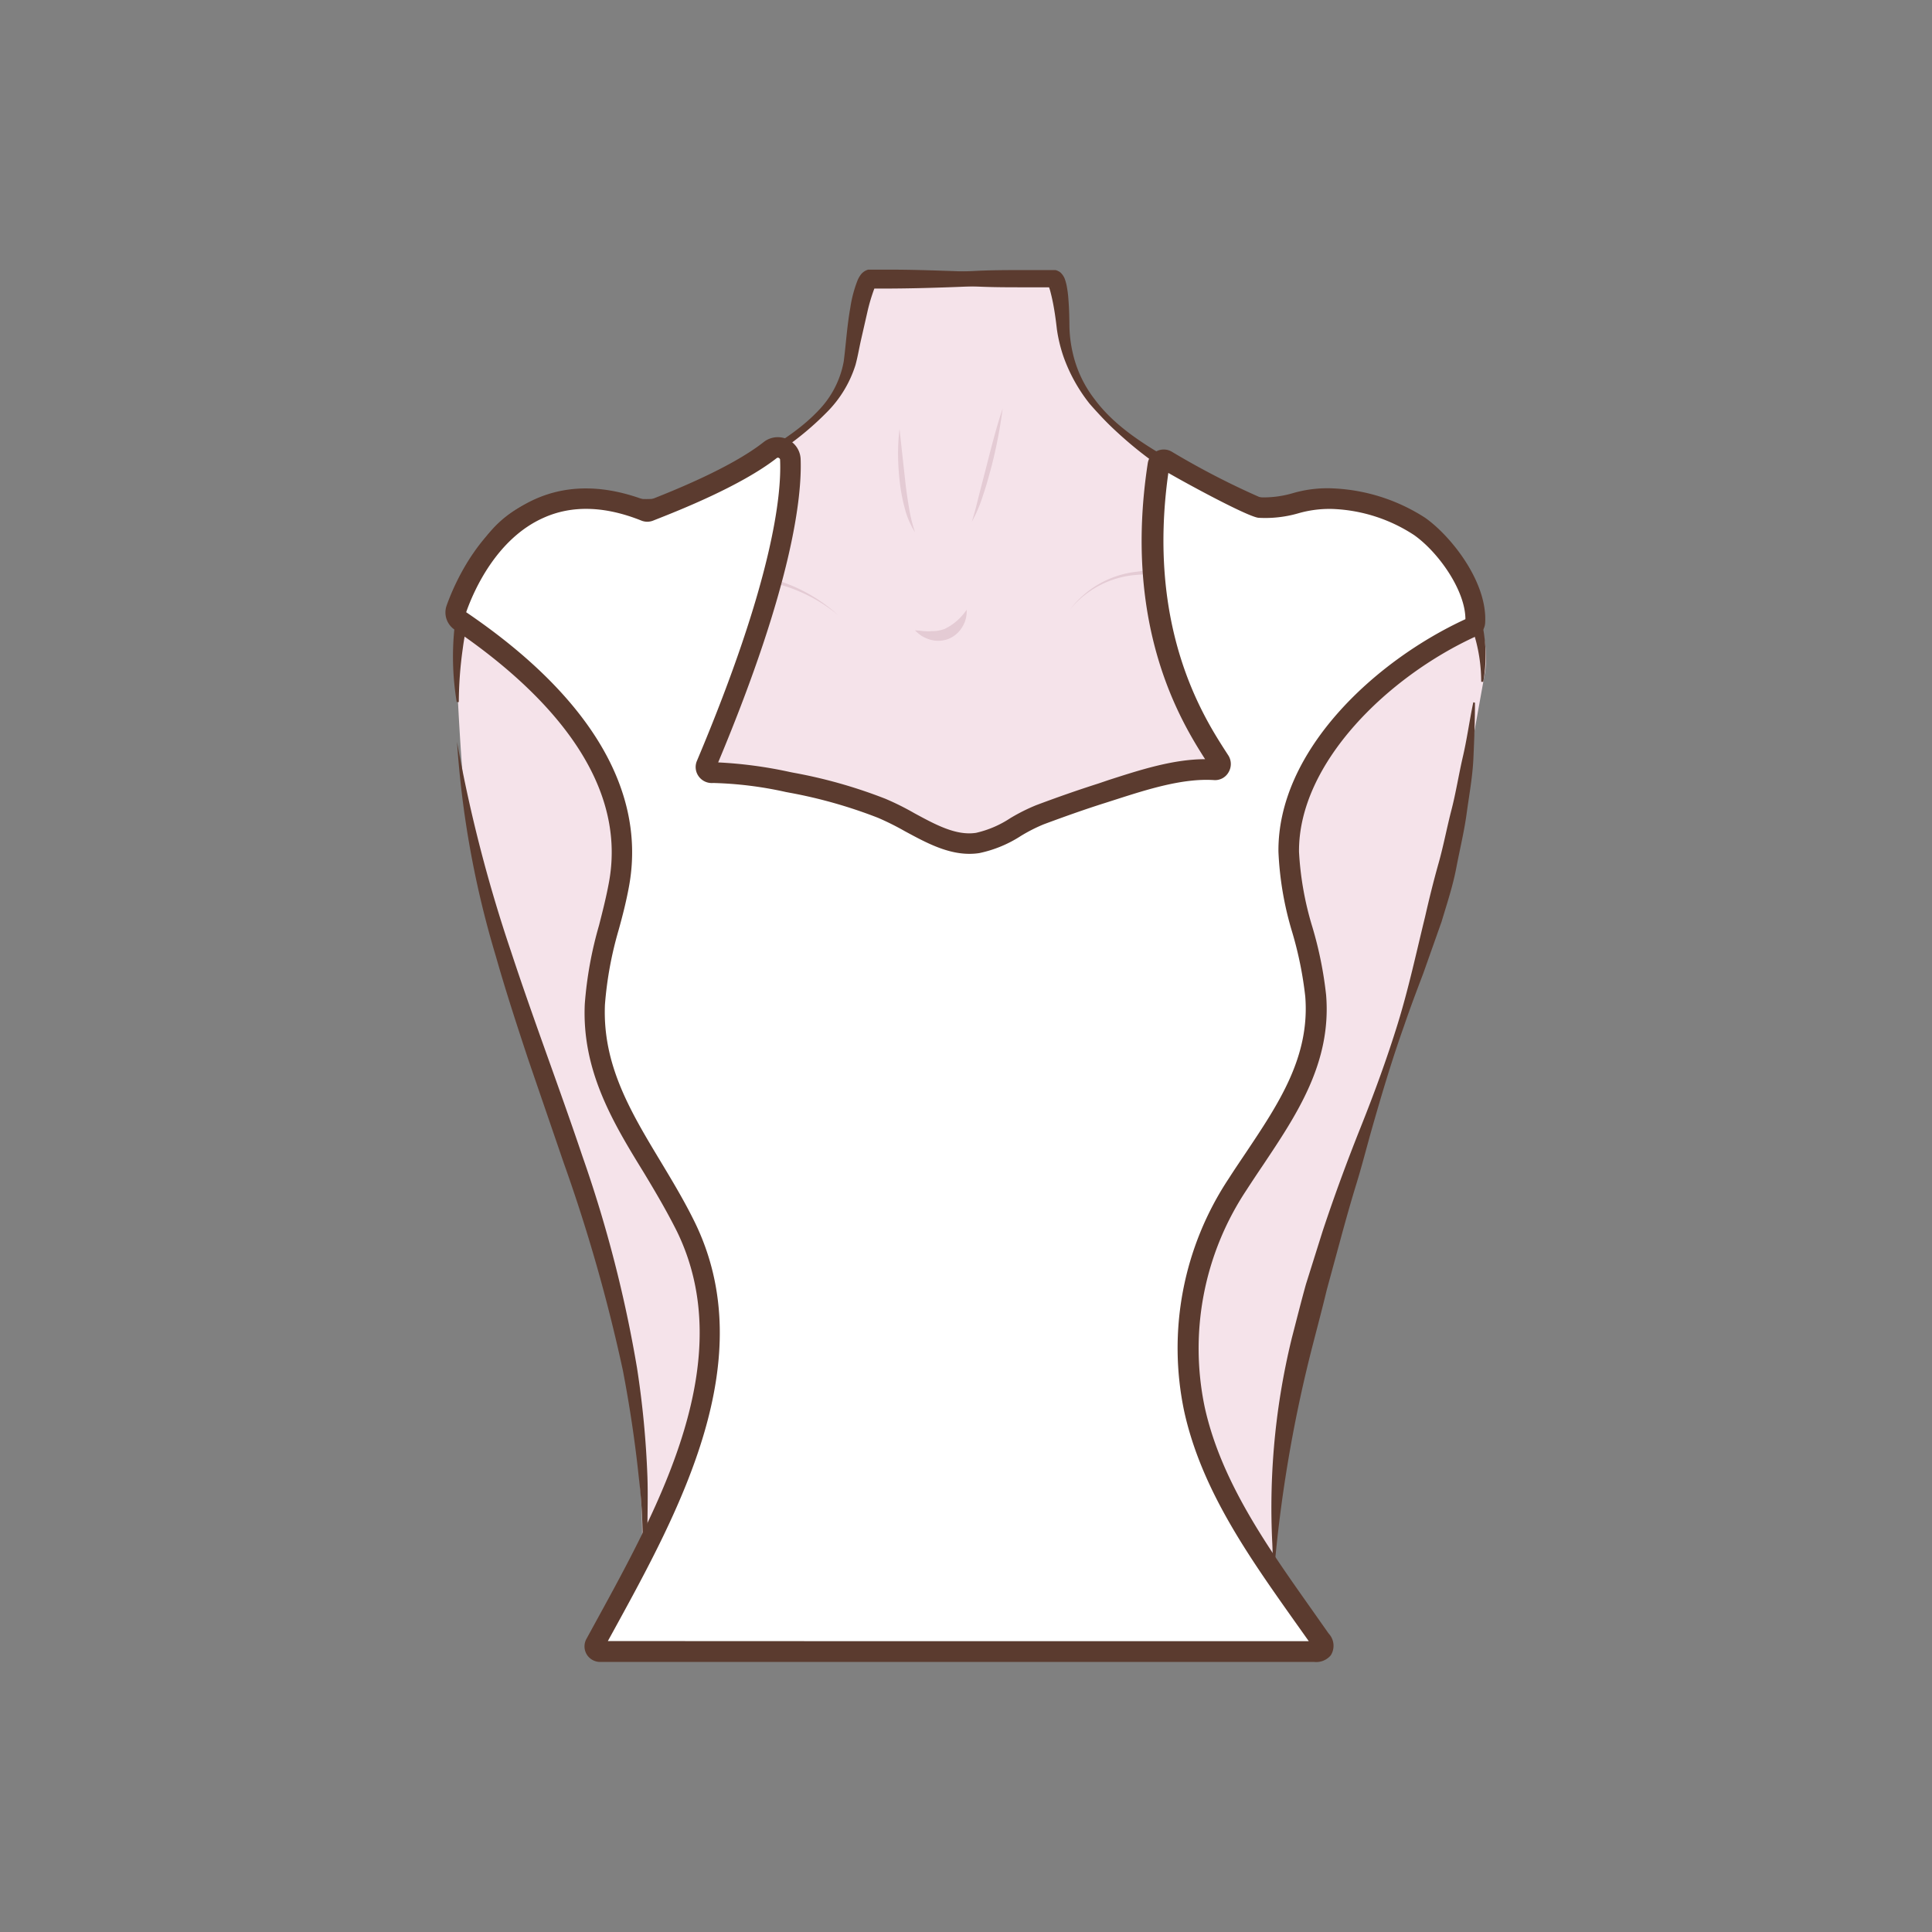 <svg id="图层_1" data-name="图层 1" xmlns="http://www.w3.org/2000/svg" viewBox="0 0 186 186"><rect x="0" y="0" width="186" height="186" fill="#808080" stroke="none"/><defs><style>.cls-1{fill:#f5e3ea;}.cls-2{fill:#e4cbd4;}.cls-3{fill:#5b3b2f;}.cls-4{fill:#fff;}</style></defs><path class="cls-1" d="M82.62,26.89h18.11c.59,0,1.58,3,1.61,3.51.39,7.71,4,10.94,11.25,15.54A20.79,20.79,0,0,0,121.42,49c2.82.43,5.54-.85,8.41-.25,7.22,1.5,14.06,8.85,13.15,15.9l-1.64,9.13c-5,28.82-18.88,50-18.88,78.52l-60.87-.66c1-8-1.49-20.3-3-26.83-1.66-7.24-3.6-11.52-6-18.51-2.29-6.56-1.91-7.33-5.7-20-1-3.46-1.43-4-1.92-7.53s-.86-10.42-1-13.91c-.16-4.14.34-8.39,2.61-12,2-3.11,5.3-4.38,8.88-4.2s6.38,1.08,9.91-.27c2.83-1.08,4.62-2.6,7.18-4.06,4.31-2.46,9-5.75,9.94-9.94.16-.74-.29-7.49.66-7.49h17.46"/><path class="cls-2" d="M103,58.7a9.31,9.31,0,0,1,6.29-3.64,17.51,17.51,0,0,1,7.44.52c2.42.75,4.57,2,6.86,2.69a6.22,6.22,0,0,0,3.32.21,4.56,4.56,0,0,0,2.49-1.9h0a.75.75,0,0,1,1-.19.74.74,0,0,1,.18,1l0,0a5.92,5.92,0,0,1-3.4,2.29,7.47,7.47,0,0,1-4-.41c-2.42-.85-4.5-2.24-6.75-3.05a17,17,0,0,0-7.16-.86A9.12,9.12,0,0,0,103,58.7Z"/><path class="cls-2" d="M80.7,59.23a15.25,15.25,0,0,0-14-2.91c-2.33.75-4.46,2.15-6.89,3.06a10.75,10.75,0,0,1-3.91.82A6,6,0,0,1,52,58.72l0,0a.75.75,0,0,1-.06-1.05.73.73,0,0,1,1.05-.06l0,0a4.56,4.56,0,0,0,3,1.29,9.52,9.52,0,0,0,3.48-.57c2.34-.74,4.54-2,7.06-2.72A15.6,15.6,0,0,1,80.7,59.23Z"/><path class="cls-2" d="M93.06,58.7a2.79,2.79,0,0,1-.4,1.63,2.74,2.74,0,0,1-1.35,1.18,2.79,2.79,0,0,1-1.8.06,3.65,3.65,0,0,1-.78-.35,4.1,4.1,0,0,1-.64-.53,6.44,6.44,0,0,1,.8.07c.26,0,.51.05.75,0a3.38,3.38,0,0,0,1.3-.21A5.31,5.31,0,0,0,93.06,58.7Z"/><path class="cls-2" d="M86.6,41.31l.55,5c.09.83.21,1.66.35,2.49a15,15,0,0,0,.59,2.44,8.09,8.09,0,0,1-1-2.36,16.79,16.79,0,0,1-.47-2.51,24.05,24.05,0,0,1-.16-2.54A19.55,19.55,0,0,1,86.6,41.31Z"/><path class="cls-2" d="M96.53,39.32a45.62,45.62,0,0,1-1.07,5.57c-.25.92-.49,1.84-.8,2.73a13.83,13.83,0,0,1-1.11,2.63c.3-.9.51-1.82.74-2.73L95,44.77C95.45,43,95.93,41.12,96.53,39.32Z"/><path class="cls-3" d="M83.33,26.8c3.41-.39,6.83-.59,10.25-.7C95.29,26,97,26,98.71,26c.86,0,1.71,0,2.57,0h.33a1,1,0,0,1,.25.09.9.9,0,0,1,.29.2,1.64,1.64,0,0,1,.36.56,4.54,4.54,0,0,1,.2.76,10.77,10.77,0,0,1,.16,1.35c.07.86.08,1.78.09,2.59a12.55,12.55,0,0,0,.32,2.44,11.38,11.38,0,0,0,2.12,4.47c2,2.69,5,4.5,7.94,6.17a34.7,34.7,0,0,0,4.49,2.23,18.6,18.6,0,0,0,4.7,1.21,23.57,23.57,0,0,0,4.89-.47,10.48,10.48,0,0,1,2.8,0,12.59,12.59,0,0,1,2.71.74,16.75,16.75,0,0,1,7.93,7.13,14.59,14.59,0,0,1,1.94,10.17l-.2,0a15.67,15.67,0,0,0-3.07-9.3,16.57,16.57,0,0,0-7.38-6,8.92,8.92,0,0,0-4.53-.65,23.75,23.75,0,0,1-5.3.27,21.37,21.37,0,0,1-9.58-4.34,36.23,36.23,0,0,1-7.83-6.74,15.72,15.72,0,0,1-2.54-4.59,14.37,14.37,0,0,1-.62-2.59c-.1-.89-.21-1.68-.37-2.51-.08-.4-.17-.8-.27-1.17a3.15,3.15,0,0,0-.16-.47s-.07-.09,0,0a1,1,0,0,0,.16.11.78.78,0,0,0,.18,0h-.07c-.85,0-1.7,0-2.56,0-1.7,0-3.41,0-5.11-.1-3.41-.11-6.83-.31-10.24-.7Z"/><path class="cls-3" d="M101.29,27c-3.46.36-6.92.56-10.38.67-1.73.06-3.46.1-5.18.11l-1.3,0h-.59l.15,0c.33-.12.27-.19.28-.15s0,.08-.09.14a17.47,17.47,0,0,0-.68,2.29l-.57,2.5c-.2.85-.32,1.65-.57,2.58a11.16,11.16,0,0,1-2.79,4.58,28.69,28.69,0,0,1-4,3.37c-1.43,1-2.77,2.06-4.15,3.13A22,22,0,0,1,66.86,49a12.28,12.28,0,0,1-5.44,1.07c-1.84,0-3.54-.31-5.2-.39a10.51,10.51,0,0,0-4.61.68c-2.88,1.16-4.85,4-5.9,7.17a24.75,24.75,0,0,0-1.16,4.93,38,38,0,0,0-.38,5.13l-.2,0a26.72,26.72,0,0,1,.35-10.49,15.49,15.49,0,0,1,2.19-5,10.29,10.29,0,0,1,4.29-3.64,11.58,11.58,0,0,1,5.54-.93c1.8.09,3.51.4,5.14.49a10.53,10.53,0,0,0,4.68-.74,39.18,39.18,0,0,0,4.54-2.18c3-1.71,6.13-3.36,8.39-5.9a9.11,9.11,0,0,0,2.14-4.41c.21-1.62.32-3.43.63-5.15a12.08,12.08,0,0,1,.72-2.7,2.54,2.54,0,0,1,.23-.41,1.34,1.34,0,0,1,.77-.57l.22,0h.63l1.3,0c1.72,0,3.45.05,5.18.11,3.46.11,6.92.31,10.38.67Z"/><path class="cls-3" d="M44,71.42a140.38,140.38,0,0,0,5.2,20.19c2.17,6.6,4.65,13.1,6.88,19.73a123.3,123.3,0,0,1,5.25,20.37,89.76,89.76,0,0,1,1,10.47c.06,1.76,0,3.51,0,5.26a29.46,29.46,0,0,1-.65,5.21,50.29,50.29,0,0,0-.18-10.41c-.36-3.45-.88-6.89-1.53-10.29a160.34,160.34,0,0,0-5.7-20l-3.39-9.88c-1.1-3.32-2.19-6.65-3.14-10A92.56,92.56,0,0,1,44,71.42Z"/><path class="cls-3" d="M142,67.65c0,1.78-.07,3.56-.15,5.35s-.41,3.54-.65,5.31-.67,3.51-1,5.25-.9,3.45-1.41,5.16l-1.77,5c-.63,1.66-1.26,3.32-1.83,5-1.19,3.34-2.2,6.74-3.17,10.15-.48,1.71-.92,3.43-1.44,5.12s-1,3.4-1.46,5.09l-1.39,5.11c-.41,1.71-.86,3.41-1.3,5.11a133,133,0,0,0-3.66,20.79h-.19a68.72,68.72,0,0,1,1.79-21.28c.45-1.73.88-3.46,1.36-5.18l1.6-5.09c1.12-3.38,2.35-6.72,3.66-10s2.54-6.63,3.58-10,1.79-6.86,2.63-10.29c.39-1.71.81-3.42,1.29-5.12s.8-3.43,1.24-5.13.71-3.45,1.11-5.17.63-3.47,1-5.22Z"/><path class="cls-4" d="M76.13,44.25c.13,3.67-.85,12.14-8.13,29.4a.55.55,0,0,0,.57.76c2.18-.18,6.88.81,7.67,1a45.94,45.94,0,0,1,8.68,2.46c2.88,1.14,6,3.84,9.24,3.34,2.16-.33,4-2,6-2.72s4-1.44,6-2.08c3.27-1,7.26-2.47,10.82-2.24a.54.54,0,0,0,.49-.83c-1.74-2.8-8.38-11.95-5.82-28.54a.56.56,0,0,1,.84-.39c2.07,1.27,8.08,4.44,8.82,4.51,2.39.25,4.64-1.07,7.13-.85a16.66,16.66,0,0,1,8.37,2.66c2.49,1.77,5.54,5.92,5.34,9.25a.53.53,0,0,1-.32.44C133.69,64,124,72.45,124.07,82c0,4.76,2.23,9.16,2.61,13.87.59,7.2-3.87,12.48-7.53,18.17A28.69,28.69,0,0,0,115,135.68c1.83,8.26,7.23,15.17,12.08,22.11.2.28.4.67.2,1a.91.91,0,0,1-.77.26H57.78a.51.51,0,0,1-.46-.76c6.36-11.67,15.27-26.65,8.73-40.1-3.47-7.14-9.11-13-8.75-21.45.16-3.91,1.58-7.64,2.29-11.48,2-11-6.89-19.72-15.25-25.4A1,1,0,0,1,44,58.63c1.1-3.07,6-14.27,18.18-9.41a.53.53,0,0,0,.39,0c1.26-.51,8-3.07,11.65-5.89A1.22,1.22,0,0,1,76.13,44.25Z"/><path class="cls-3" d="M126.52,160H57.78a1.51,1.51,0,0,1-1.31-.75,1.5,1.5,0,0,1,0-1.49l.93-1.7c6.14-11.2,13.78-25.14,7.78-37.49-1-2-2.1-3.86-3.21-5.7C59,108.05,56,103.06,56.3,96.64a37.23,37.23,0,0,1,1.37-7.55c.34-1.33.69-2.71.94-4.06,2-10.52-7-19.07-14.83-24.4A2,2,0,0,1,43,58.29c.82-2.29,3.3-7.89,8.5-10.23,3.2-1.44,6.83-1.38,10.81.17l.21-.08c1.93-.76,7.81-3.07,11-5.59a2.2,2.2,0,0,1,3.56,1.65h0c.13,3.53-.74,12-7.94,29.19a41.72,41.72,0,0,1,6.89.92l.35.07a47.66,47.66,0,0,1,8.86,2.51,25.87,25.87,0,0,1,2.79,1.39c2,1.08,4,2.19,5.94,1.89a10,10,0,0,0,3.29-1.41,18.1,18.1,0,0,1,2.49-1.25c2.21-.83,4.18-1.51,6-2.09l1-.34c2.9-.93,6.15-2,9.27-2h0c-2.3-3.6-7.94-12.75-5.52-28.5a1.55,1.55,0,0,1,.89-1.17,1.52,1.52,0,0,1,1.46.09,76.48,76.48,0,0,0,8.46,4.37,9.94,9.94,0,0,0,3.15-.4,11.9,11.9,0,0,1,3.91-.46,17.73,17.73,0,0,1,8.85,2.84c2.47,1.75,6,6.17,5.76,10.12a1.51,1.51,0,0,1-.9,1.29C133.62,65.14,125,73.48,125.06,82a30.23,30.23,0,0,0,1.3,7.29,36.81,36.81,0,0,1,1.31,6.51c.53,6.51-2.83,11.51-6.07,16.36-.54.8-1.08,1.61-1.61,2.43a27.54,27.54,0,0,0-4,20.92c1.58,7.12,6,13.36,10.26,19.39l1.66,2.36a1.72,1.72,0,0,1,.21,2.1A1.83,1.83,0,0,1,126.52,160Zm-45.16-2H126l-1.42-2c-4.38-6.19-8.91-12.59-10.57-20.11a29.52,29.52,0,0,1,4.28-22.42c.53-.83,1.08-1.64,1.63-2.46,3.19-4.77,6.21-9.27,5.74-15.09a35.44,35.44,0,0,0-1.25-6.16A31.23,31.23,0,0,1,123.08,82c-.09-9.68,9.24-18.35,18-22.39,0-2.73-2.55-6.4-4.93-8.09A15.36,15.36,0,0,0,128.31,49a10.8,10.8,0,0,0-3.29.41,11.46,11.46,0,0,1-3.86.44c-1-.1-6.53-3.08-8.68-4.32-2.1,14.9,3.37,23.44,5.44,26.68l.35.54a1.55,1.55,0,0,1,0,1.61,1.49,1.49,0,0,1-1.41.74c-3-.19-6.4.9-9.4,1.86l-1.06.34c-1.81.57-3.74,1.25-5.92,2.06a15.76,15.76,0,0,0-2.2,1.12,11.78,11.78,0,0,1-4,1.65c-2.6.4-5-.94-7.19-2.12a25.53,25.53,0,0,0-2.57-1.28,46.44,46.44,0,0,0-8.49-2.41l-.37-.07a36.2,36.2,0,0,0-7-.87,1.55,1.55,0,0,1-1.39-.63,1.52,1.52,0,0,1-.17-1.51c7.28-17.27,8.16-25.57,8-29h0A.19.19,0,0,0,75,44.1a.18.18,0,0,0-.22,0c-3.44,2.69-9.52,5.08-11.52,5.87l-.38.15a1.52,1.52,0,0,1-1.13,0c-3.52-1.41-6.69-1.5-9.42-.27-4.51,2-6.72,7-7.45,9.09,12,8.14,17.37,17.27,15.67,26.43-.26,1.42-.62,2.83-1,4.19a35.26,35.26,0,0,0-1.31,7.15c-.25,5.81,2.48,10.33,5.36,15.11,1.13,1.88,2.3,3.82,3.3,5.87,6.45,13.26-1.47,27.7-7.83,39.3l-.55,1Zm60-98.53ZM62.15,48.3h0Z"/></svg>